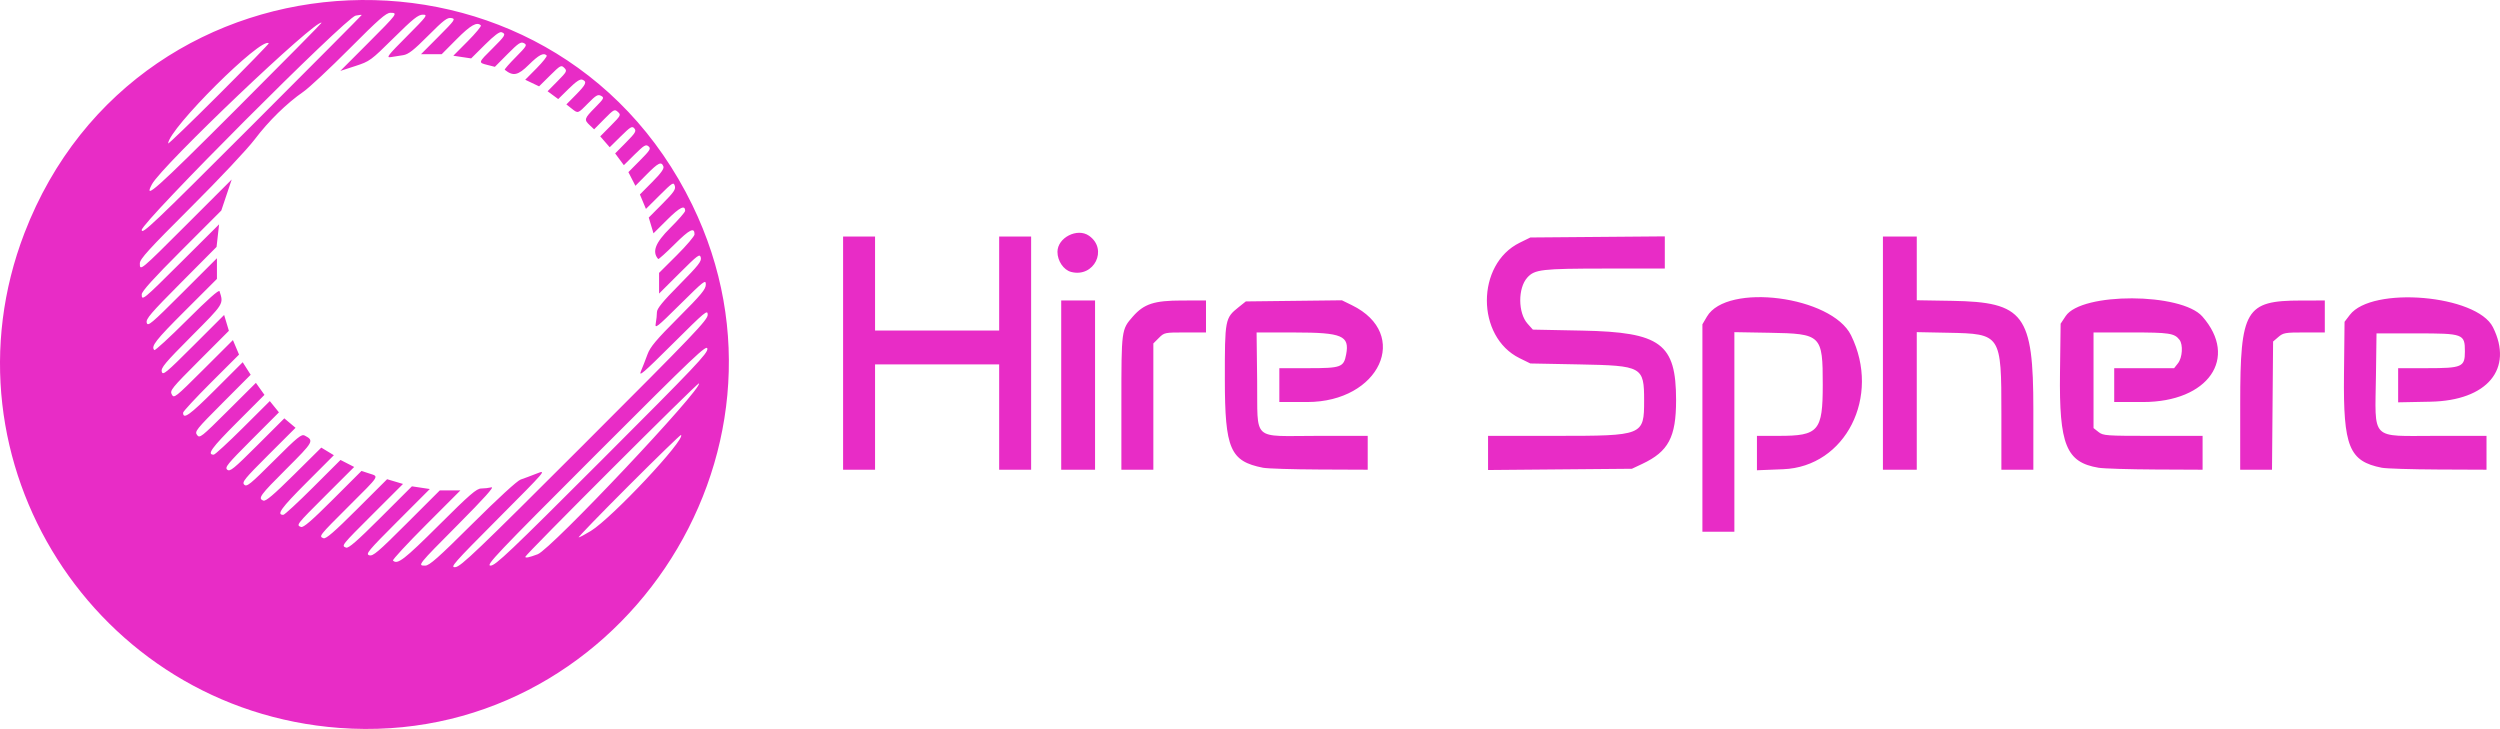<?xml version="1.0" encoding="UTF-8" standalone="no"?>
<!-- Created with Inkscape (http://www.inkscape.org/) -->

<svg
   version="1.1"
   id="svg1"
   width="1329.538"
   height="387.667"
   viewBox="0 0 1329.538 387.667"
   sodipodi:docname="HS-Logo.png"
   xmlns:inkscape="http://www.inkscape.org/namespaces/inkscape"
   xmlns:sodipodi="http://sodipodi.sourceforge.net/DTD/sodipodi-0.dtd"
   xmlns="http://www.w3.org/2000/svg"
   xmlns:svg="http://www.w3.org/2000/svg">
  <defs
     id="defs1" />
  <sodipodi:namedview
     id="namedview1"
     pagecolor="#ffffff"
     bordercolor="#000000"
     borderopacity="0.25"
     inkscape:showpageshadow="2"
     inkscape:pageopacity="0.0"
     inkscape:pagecheckerboard="0"
     inkscape:deskcolor="#d1d1d1">
    <inkscape:page
       x="0"
       y="0"
       width="1329.538"
       height="387.667"
       id="page2"
       margin="0"
       bleed="0" />
  </sodipodi:namedview>
  <g
     inkscape:groupmode="layer"
     inkscape:label="Image"
     id="g1"
     transform="translate(-359.253,-468.197)">
    <g
       id="g4"
       style="fill:#ff00ff">
      <path
         style="fill:#e82cc6;fill-opacity:1;fill-rule:nonzero"
         d="M 539.621,855.311 C 409.708,845.554 325.647,713.4 372.246,592.18 432.957,434.252 653.279,424.957 727.425,577.195 792.159,710.108 686.65,866.354 539.621,855.311 Z M 670.175,704.086 c 58.248,-58.218 65.445,-65.751 65.445,-68.49 0,-2.884 -1.17,-1.913 -18.578,15.412 -15.756,15.681 -18.322,17.882 -16.891,14.49 0.928,-2.2 2.482,-6.188 3.453,-8.863 1.42,-3.911 4.627,-7.729 16.391,-19.512 12.271,-12.291 14.625,-15.128 14.625,-17.623 0,-2.784 -0.87,-2.113 -13.62,10.512 -12.58,12.456 -13.573,13.228 -13,10.111 0.341,-1.856 0.62,-4.516 0.62,-5.911 0,-1.899 3.006,-5.577 11.968,-14.641 10.112,-10.228 11.873,-12.466 11.359,-14.432 -0.557,-2.13 -1.519,-1.419 -11.396,8.428 l -10.788,10.754 v -5.503 -5.503 l 9.429,-9.389 c 5.186,-5.164 9.429,-10.159 9.429,-11.1 0,-3.97 -2.615,-2.673 -10.574,5.245 -4.601,4.577 -8.541,8.12 -8.756,7.874 -3.376,-3.858 -1.538,-8.626 6.351,-16.468 4.388,-4.363 7.979,-8.479 7.979,-9.147 0,-3.349 -2.835,-1.953 -9.52,4.688 l -7.314,7.265 -1.257,-4.194 -1.257,-4.194 7.279,-7.328 c 6.067,-6.107 7.161,-7.701 6.568,-9.569 -0.661,-2.083 -1.226,-1.729 -8.03,5.029 l -7.319,7.27 -1.606,-3.844 -1.606,-3.844 6.57,-6.621 c 4.7,-4.736 6.386,-7.1 5.923,-8.306 -1.065,-2.774 -2.699,-1.984 -8.939,4.321 l -5.944,6.006 -1.866,-3.638 -1.866,-3.638 6.146,-6.201 c 5.472,-5.521 5.97,-6.347 4.538,-7.535 -1.397,-1.159 -2.36,-0.59 -7.353,4.351 l -5.745,5.685 -2.313,-3.128 -2.313,-3.128 5.777,-5.838 c 5.019,-5.072 5.602,-6.049 4.444,-7.444 -1.187,-1.431 -1.978,-0.972 -7.228,4.197 l -5.894,5.804 -2.515,-2.894 -2.515,-2.894 5.611,-5.67 c 5.38,-5.436 5.535,-5.738 3.771,-7.335 -1.742,-1.576 -2.126,-1.375 -7.236,3.799 l -5.396,5.464 -2.299,-2.16 c -3.167,-2.976 -2.999,-3.539 2.82,-9.431 4.757,-4.817 4.98,-5.257 3.162,-6.23 -1.662,-0.89 -2.69,-0.302 -6.831,3.901 -5.618,5.704 -5.334,5.614 -8.896,2.812 l -2.716,-2.136 5.081,-5.145 c 5.43,-5.499 6.063,-6.991 3.399,-8.014 -1.185,-0.455 -3.327,0.974 -7.25,4.835 l -5.568,5.481 -2.828,-2.082 -2.828,-2.082 5.293,-5.359 c 5.002,-5.065 5.198,-5.454 3.575,-7.077 -1.623,-1.623 -2.038,-1.4 -7.555,4.059 l -5.838,5.777 -3.686,-1.758 -3.686,-1.758 6.054,-6.108 c 3.329,-3.359 5.741,-6.421 5.359,-6.803 -1.649,-1.649 -4.16,-0.342 -9.513,4.955 -5.763,5.703 -8.311,6.231 -12.792,2.65 -0.244,-0.195 2.398,-3.222 5.872,-6.727 5.817,-5.869 6.161,-6.455 4.363,-7.418 -1.679,-0.898 -2.903,-0.088 -8.716,5.769 l -6.763,6.815 -3.906,-0.991 c -5.021,-1.275 -5.052,-1.17 2.594,-8.748 6.921,-6.859 7.406,-7.715 4.914,-8.671 -1.085,-0.416 -3.898,1.688 -8.903,6.66 l -7.317,7.268 -4.742,-0.711 -4.742,-0.711 7.675,-7.72 c 4.221,-4.246 7.361,-8.034 6.977,-8.417 -2.07,-2.07 -5.46,-0.145 -12.864,7.303 l -7.953,8 h -5.504 -5.504 l 9.326,-9.365 c 8.745,-8.782 9.169,-9.395 6.808,-9.846 -2.123,-0.406 -4.055,1.061 -12.325,9.363 -7.788,7.818 -10.532,9.956 -13.328,10.388 -1.937,0.299 -4.871,0.76 -6.521,1.024 -2.656,0.425 -1.682,-0.842 8.484,-11.042 10.829,-10.865 11.314,-11.522 8.514,-11.522 -2.459,0 -5.124,2.129 -15.484,12.37 -12.203,12.062 -12.711,12.434 -20.454,14.953 l -7.941,2.583 14.691,-14.715 c 15.827,-15.853 16.076,-16.191 11.931,-16.191 -2.253,0 -6.246,3.503 -21.75,19.081 -10.445,10.494 -21.465,20.792 -24.49,22.883 -8.875,6.136 -18.479,15.534 -25.919,25.364 -3.922,5.181 -18.721,20.918 -34.012,36.165 -22.353,22.29 -27.069,27.473 -27.069,29.75 0,4.242 -0.008,4.249 25.171,-20.914 l 23.686,-23.671 -2.769,8.252 -2.769,8.252 -21.159,21.177 c -14.954,14.966 -21.159,21.834 -21.159,23.418 0,3.618 0.567,3.152 21.312,-17.509 l 19.831,-19.75 -0.672,6 -0.672,6 -18.878,19 c -16.288,16.393 -18.793,19.322 -18.258,21.348 0.562,2.126 2.357,0.614 18.978,-15.99 l 18.358,-18.338 v 5.501 5.501 l -17,16.978 c -15.668,15.648 -18.234,18.933 -16.297,20.87 0.387,0.387 8.242,-6.826 17.456,-16.029 10.977,-10.963 16.913,-16.233 17.216,-15.286 2.211,6.909 2.51,6.427 -14.917,23.945 -14.11,14.183 -16.327,16.829 -15.795,18.847 0.563,2.131 2.118,0.851 16.892,-13.903 l 16.272,-16.25 1.263,4.214 1.263,4.214 -15.783,15.806 c -14.788,14.81 -15.706,15.949 -14.571,18.071 1.167,2.181 1.792,1.686 16.856,-13.341 l 15.644,-15.606 1.627,3.859 1.627,3.859 -14.877,14.852 c -8.182,8.169 -14.877,15.394 -14.877,16.056 0,3.803 3.505,1.294 16.958,-12.137 l 14.737,-14.713 2.124,3.335 2.124,3.335 -14.991,15.032 c -14.075,14.113 -14.902,15.152 -13.522,17 1.398,1.874 2.184,1.256 16.381,-12.881 l 14.912,-14.849 2.277,3.198 2.277,3.198 -14.766,14.791 c -13.454,13.476 -15.992,17.011 -12.215,17.011 0.648,0 7.623,-6.412 15.499,-14.25 l 14.321,-14.25 2.429,3 2.429,3 -14.55,14.575 c -12.942,12.964 -14.371,14.724 -12.925,15.924 1.432,1.188 3.337,-0.359 15.982,-12.982 l 14.357,-14.331 2.987,2.513 2.987,2.513 -14.395,14.369 c -12.795,12.773 -14.228,14.536 -12.895,15.869 1.333,1.333 3.095,-0.092 15.857,-12.831 12.59,-12.567 14.599,-14.202 16.321,-13.28 5.071,2.714 4.824,3.163 -9.741,17.701 -14.133,14.105 -15.31,15.727 -12.265,16.896 1.259,0.483 5.435,-3.056 16.25,-13.772 l 14.555,-14.422 3.342,2.025 3.342,2.025 -14.719,14.744 c -13.412,13.434 -15.944,16.965 -12.168,16.965 0.648,0 7.758,-6.568 15.8,-14.596 l 14.621,-14.596 3.635,1.865 3.635,1.865 -14.994,14.969 c -15.883,15.856 -15.933,15.92 -13.299,16.93 1.263,0.485 5.581,-3.23 16.941,-14.572 l 15.247,-15.223 4.059,1.339 c 5.33,1.759 6.134,0.472 -10.941,17.519 -15.889,15.863 -15.939,15.926 -13.305,16.937 1.265,0.485 5.771,-3.416 17.75,-15.369 l 16.055,-16.019 4.231,1.256 4.231,1.256 -15.981,15.957 c -16.909,16.884 -16.925,16.904 -14.285,17.918 1.267,0.486 5.907,-3.556 18.345,-15.977 l 16.65,-16.628 4.764,0.714 4.764,0.714 -17.24,17.261 c -15.618,15.638 -17.027,17.329 -14.979,17.979 1.958,0.622 4.623,-1.641 19.891,-16.891 l 17.629,-17.609 h 5.48 5.48 l -18.277,18.297 c -10.052,10.063 -17.96,18.613 -17.573,19 2.351,2.351 5.889,-0.375 24.395,-18.797 16.506,-16.431 20.052,-19.502 22.532,-19.514 1.619,-0.008 4.068,-0.287 5.443,-0.622 1.715,-0.417 -3.861,5.794 -17.75,19.773 -21.602,21.742 -21.699,21.863 -17.508,21.863 2.237,0 6.886,-4.12 25.25,-22.379 13.492,-13.415 23.71,-22.783 25.508,-23.388 1.65,-0.555 5.475,-1.985 8.5,-3.177 5.466,-2.154 5.338,-2.005 -20.5,23.945 -23.932,24.036 -25.737,26.088 -22.695,25.806 2.895,-0.269 11.411,-8.41 68.75,-65.719 z m 9.281,8.577 c 49.665,-49.671 56.29,-56.653 55.997,-59.017 -0.299,-2.413 -6.25,3.238 -59.329,56.336 -53.114,53.132 -58.698,59.017 -55.997,59.017 2.631,0 9.923,-6.924 59.329,-56.336 z m -34.254,50.291 c 7.145,-2.67 88.094,-88.468 85.773,-90.912 -0.545,-0.574 -92.354,91.151 -92.354,92.27 0,0.78 1.921,0.383 6.581,-1.358 z m 28.288,-12.404 c 11.143,-6.825 50.398,-48.618 47.957,-51.058 -0.229,-0.229 -12.768,11.941 -27.865,27.045 -15.096,15.104 -27.06,27.462 -26.586,27.462 0.474,0 3.396,-1.552 6.493,-3.449 z M 551.621,476.172 c 0,-0.183 -1.462,-0.032 -3.25,0.336 -5.241,1.078 -113.75,109.81 -113.75,113.984 0,2.701 5.83,-2.83 58.5,-55.493 32.175,-32.171 58.5,-58.643 58.5,-58.826 z m -21.356,4.137 c -2.502,-2.502 -84.957,76.004 -90.209,85.89 -4.694,8.834 1.87,2.987 44.526,-39.661 25.278,-25.274 45.836,-46.077 45.684,-46.229 z m -28.083,10.917 c -3.767,-3.767 -53.158,45.392 -53.516,53.265 -0.025,0.546 12.088,-11.134 26.917,-25.955 14.829,-14.821 26.799,-27.111 26.599,-27.31 z m 762.439,204.61 v -55.162 l 2.402,-4.099 c 10.638,-18.153 66.382,-10.917 76.65,9.949 16.015,32.544 -2.925,69.905 -36.102,71.218 l -13.95,0.552 v -9.148 -9.148 l 11.75,-0.002 c 21.064,-0.003 23.25,-2.56 23.25,-27.196 0,-26.467 -0.697,-27.149 -28.25,-27.63 l -18.75,-0.327 v 53.078 53.078 h -8.5 -8.5 z M 807.621,655.998 v -62 h 8.5 8.5 v 25 25 h 33 33 v -25 -25 h 8.5 8.5 v 62 62 h -8.5 -8.5 v -28 -28 h -33 -33 v 28 28 h -8.5 -8.5 z m 116,17 v -45 h 9 9 v 45 45 h -9 -9 z m 32,9.468 c 0,-38.978 5.2e-4,-38.982 6.118,-45.949 5.909,-6.73 11.338,-8.498 26.132,-8.509 l 12.75,-0.01 v 8.5 8.5 h -11.077 c -10.91,0 -11.121,0.044 -14,2.923 l -2.923,2.923 v 33.577 33.577 h -8.5 -8.5 z m 75.326,34.488 c -17.47,-3.454 -20.276,-9.944 -20.303,-46.956 -0.023,-32.033 0.095,-32.654 7.317,-38.429 l 3.841,-3.071 25.549,-0.299 25.549,-0.299 5.318,2.602 c 31.453,15.388 14.779,51.496 -23.779,51.496 h -14.819 v -9 -9 h 15.5 c 17.402,0 18.752,-0.496 20.04,-7.359 1.862,-9.925 -2.096,-11.608 -27.338,-11.626 l -20.298,-0.015 0.298,25.59 c 0.383,32.859 -3.359,29.41 31.909,29.41 h 26.889 v 9 9 l -25.75,-0.11 c -14.162,-0.06 -27.628,-0.481 -29.924,-0.935 z m 119.674,-7.873 v -9.082 l 36.25,-0.002 c 46.375,-0.002 46.745,-0.151 46.748,-18.781 0,-18.048 -0.94,-18.575 -34.45,-19.218 l -26.049,-0.5 -5.714,-2.806 c -23.229,-11.407 -23.208,-49.991 0.033,-61.404 l 5.681,-2.79 35.75,-0.297 35.75,-0.297 v 8.547 8.547 l -31.25,0.024 c -34.32,0.026 -37.974,0.446 -41.892,4.818 -5.049,5.633 -4.962,18.771 0.162,24.51 l 2.81,3.148 26.335,0.525 c 41.699,0.831 49.834,6.867 49.834,36.975 0,19.716 -4.046,27.338 -18,33.91 l -5.5,2.59 -38.25,0.332 -38.25,0.332 z m 210,-53.082 v -62 h 9 9 v 16.939 16.939 l 18.75,0.311 c 38.345,0.635 43.25,7.196 43.25,57.848 v 31.962 h -8.5 -8.5 v -29.684 c 0,-42.33 -0.172,-42.594 -28.174,-43.15 l -16.826,-0.334 v 36.584 36.584 h -9 -9 z m 114.654,60.951 c -17.214,-2.889 -20.976,-12.167 -20.486,-50.527 l 0.333,-26.076 2.684,-4.053 c 8.411,-12.701 61.494,-12.538 72.698,0.224 19.399,22.094 3.168,45.481 -31.564,45.481 h -15.319 v -9 -9 h 15.927 15.927 l 2.073,-2.635 c 2.339,-2.974 2.777,-9.865 0.791,-12.452 -2.691,-3.505 -5.371,-3.913 -25.652,-3.913 h -20.066 v 25.427 25.427 l 2.635,2.073 c 2.514,1.978 3.841,2.073 29,2.073 h 26.365 v 18 l -25.25,-0.118 c -13.887,-0.065 -27.431,-0.484 -30.096,-0.931 z m 75.356,-34.201 c 0.014,-49.988 2.776,-54.677 32.24,-54.728 l 12.75,-0.022 v 8.5 8.5 h -10.944 c -10.126,0 -11.154,0.18 -13.75,2.412 l -2.806,2.412 -0.288,34.088 -0.288,34.088 h -8.462 -8.462 z m 75.317,34.206 c -17.417,-3.444 -20.543,-11.137 -20.129,-49.536 l 0.303,-28.08 2.808,-3.679 c 11.794,-15.454 67.538,-10.651 76.114,6.559 11.056,22.187 -3.037,39.013 -33.172,39.606 l -17.25,0.339 v -9.083 -9.083 h 15.389 c 18.682,0 20.111,-0.631 20.111,-8.884 0,-9.342 -0.735,-9.616 -25.776,-9.616 h -21.224 l -0.292,22 c -0.471,35.506 -3.412,32.5 31.792,32.5 h 27 v 9 9 l -25.75,-0.11 c -14.162,-0.06 -27.628,-0.481 -29.924,-0.935 z M 928.833,612.796 c -3.959,-1.053 -7.203,-5.845 -7.208,-10.647 -0.008,-7.548 10.55,-12.953 16.779,-8.589 10.291,7.208 2.685,22.496 -9.571,19.237 z"
         id="path4"
         sodipodi:nodetypes="ssssssssssssssssscccssssssscccssscccssscccssscccssscccssscssssscssscccssscccssssssscsssscccssscccssssssssscsssssssscccssscccssscccssssssscccssscccssscccssscccssscccssscccssssssscccssscccssscsssscccssscccssscccssscssssssssssssssssssssssssssssssssssssccsssccccscccccccccccccccccccccccccccccccccccccccccssscccsscccccsssscccsscccssscsscccssccccscsccccccssscsssccccccccccsscccssccccccsscssscccccssscccssccsssscccsscccccssscssscccssscsscccssscss" />
    </g>
  </g>
</svg>
